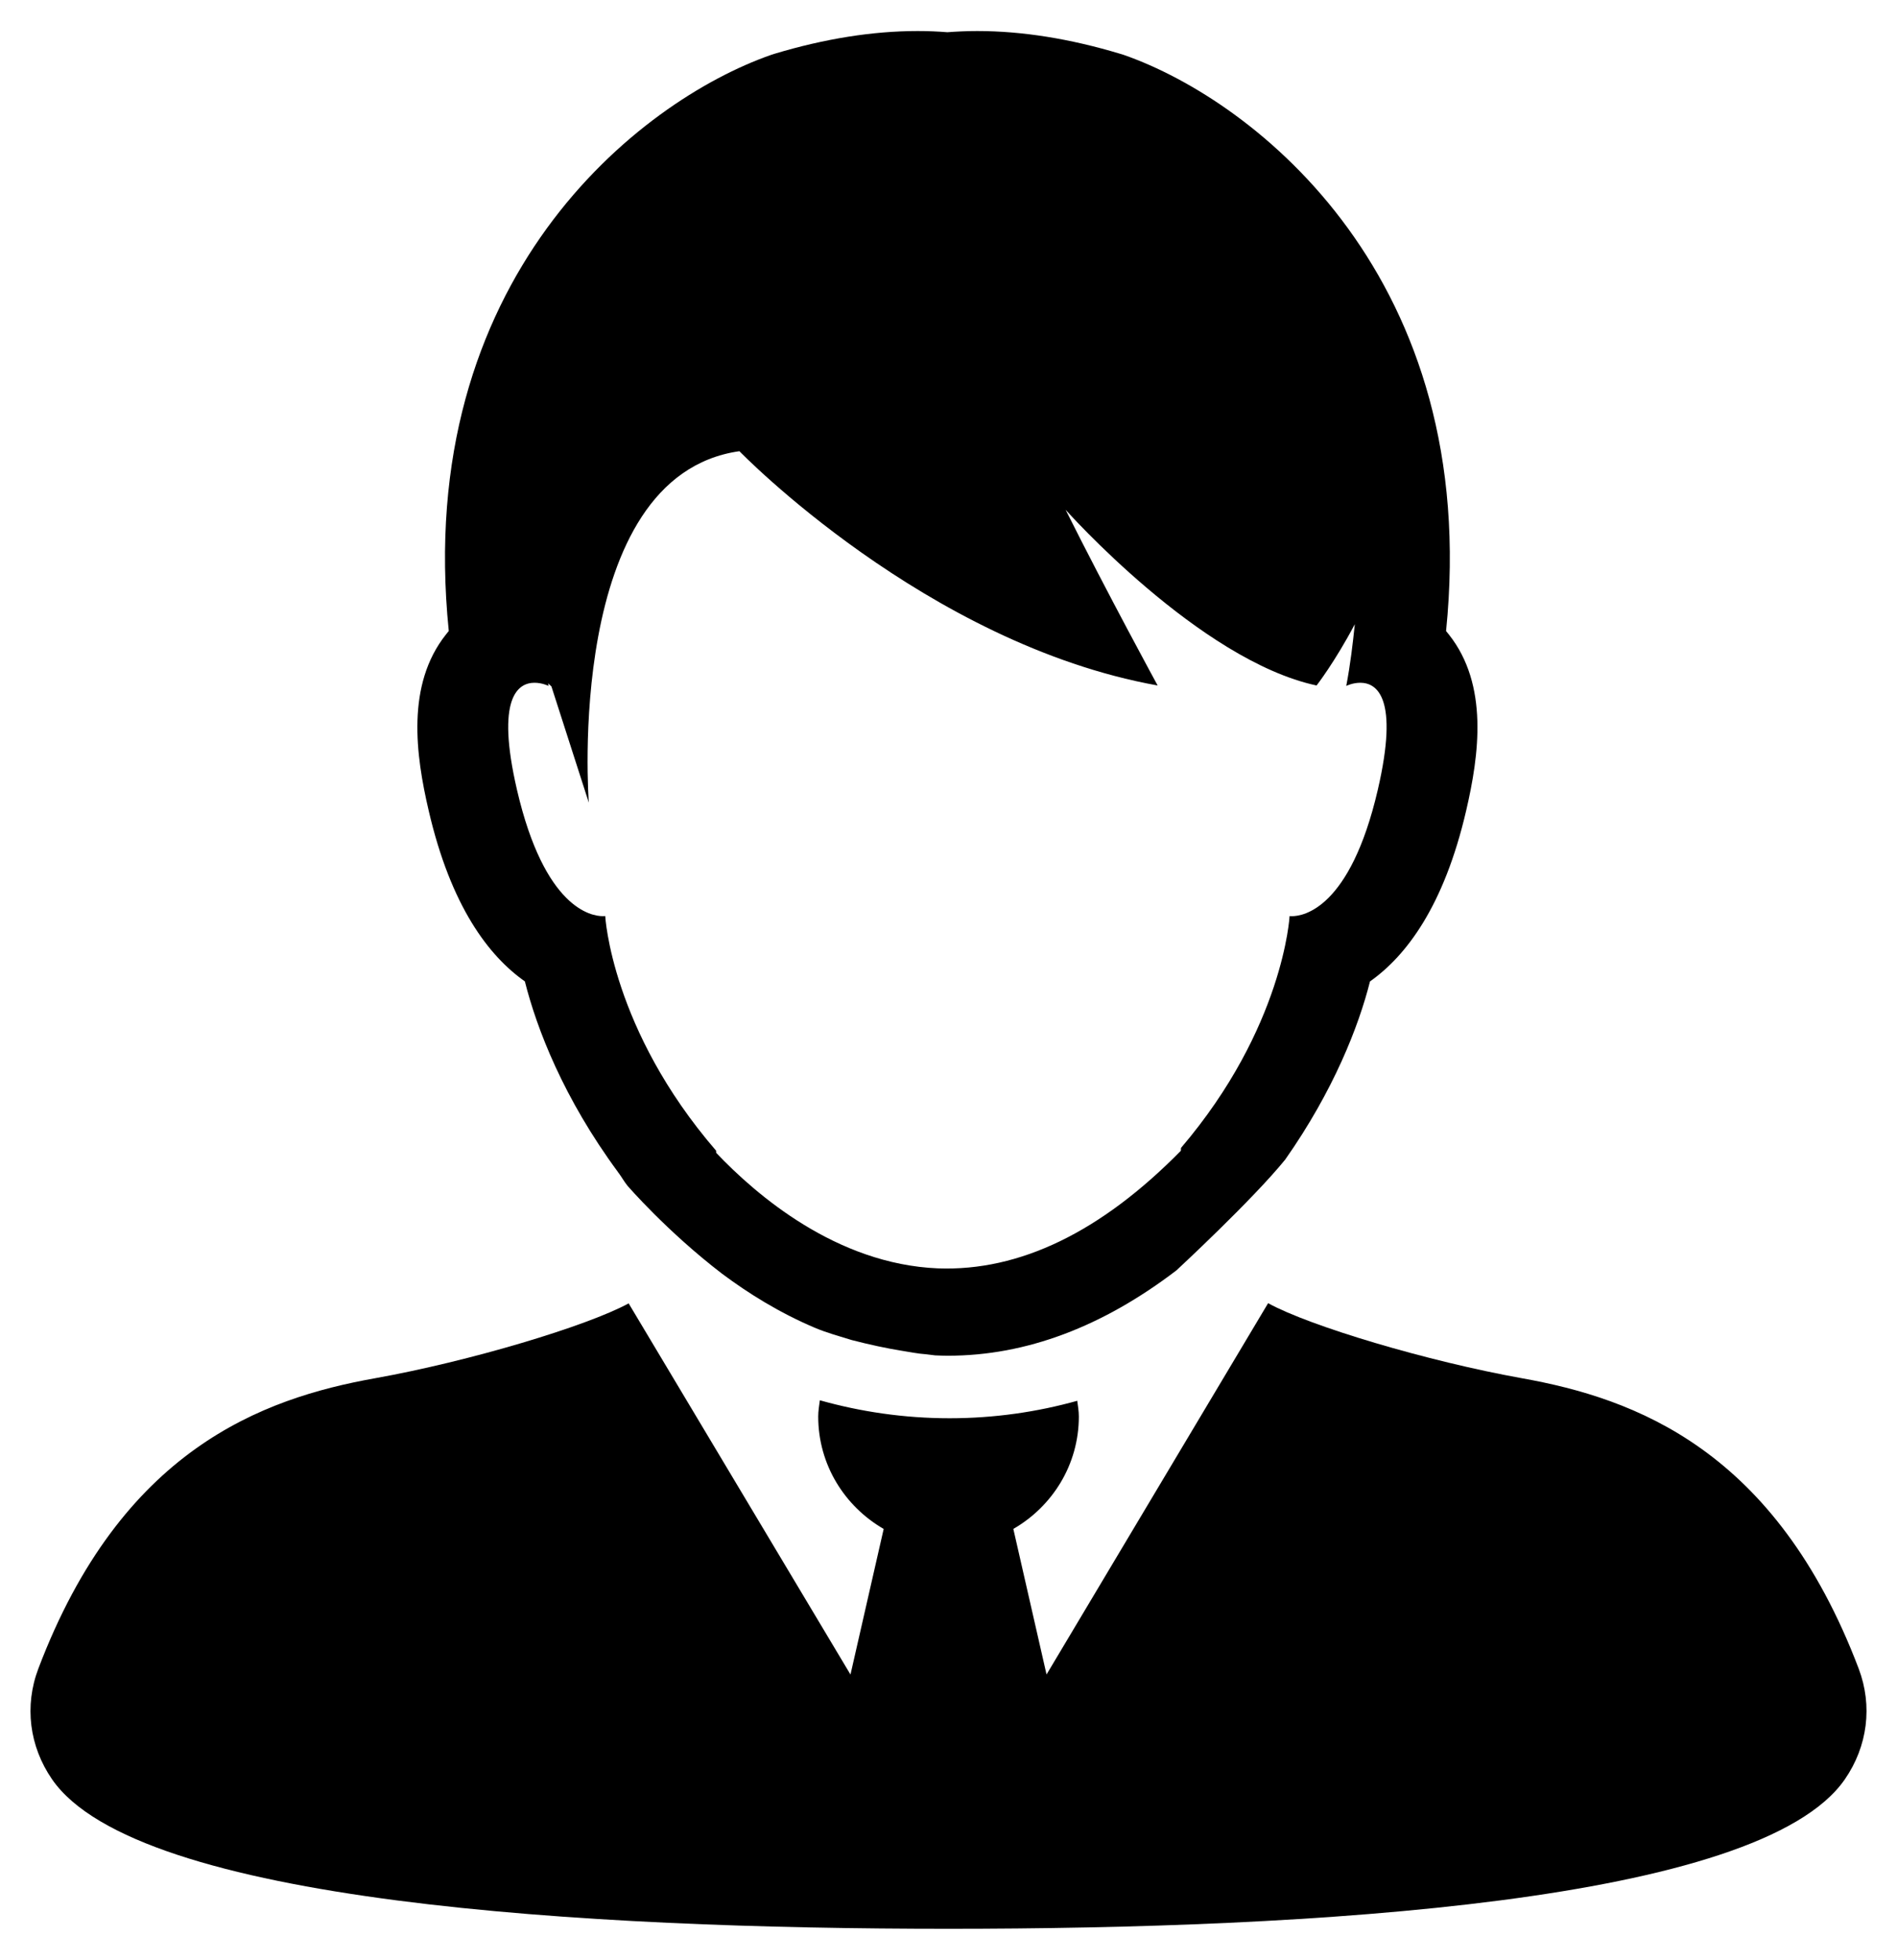 <?xml version="1.0" ?>
<svg xmlns="http://www.w3.org/2000/svg" xmlns:ev="http://www.w3.org/2001/xml-events" xmlns:graph="http://ns.adobe.com/Graphs/1.0/" xmlns:i="http://ns.adobe.com/AdobeIllustrator/10.0/" xmlns:x="http://ns.adobe.com/Extensibility/1.0/" xmlns:xlink="http://www.w3.org/1999/xlink" baseProfile="full" enable-background="new 0 0 100 100" height="600px" version="1.1" viewBox="0 0 100 100" width="581px" x="0px" xml:space="preserve" y="0px">
	<defs/>
	<path d="M 22.597,41.076 C 23.768,46.127 25.763,48.738 27.668,50.078 C 28.295,52.563 29.696,56.221 32.584,60.135 L 32.58,60.137 C 32.587,60.141 32.614,60.176 32.618,60.182 C 32.783,60.407 32.897,60.62 33.076,60.844 C 33.076,60.844 35.15,63.248 38.048,65.471 C 39.453,66.522 41.086,67.537 42.936,68.323 C 42.95,68.327 42.964,68.335 42.981,68.341 C 43.585,68.597 44.246,68.775 44.893,68.976 C 45.837,69.22 46.733,69.414 47.56,69.546 C 47.976,69.609 48.379,69.698 48.814,69.726 C 48.972,69.747 49.141,69.767 49.296,69.785 C 49.523,69.795 49.743,69.803 49.971,69.803 C 54.104,69.803 58.13,68.27 62.014,65.307 C 62.014,65.307 66.024,61.596 67.75,59.467 C 70.313,55.817 71.629,52.42 72.219,50.08 C 74.119,48.74 76.117,46.129 77.289,41.078 C 77.971,38.15 78.48,34.453 76.381,31.805 C 76.328,31.742 76.277,31.68 76.229,31.617 C 78.11,13.068 66.221,3.697 59.239,1.258 L 59.137,1.225 L 59.037,1.196 C 56.407,0.404 53.874,0.0 51.514,0.0 C 50.963,0.0 50.439,0.025 49.939,0.063 C 49.427,0.021 48.899,0.0 48.372,0.0 C 46.009,0.0 43.474,0.404 40.842,1.195 L 40.745,1.226 L 40.648,1.257 C 33.662,3.696 21.776,13.068 23.657,31.614 C 23.605,31.677 23.553,31.739 23.506,31.802 C 21.404,34.451 21.914,38.148 22.597,41.076 M 72.629,39.988 C 71.172,46.258 68.691,46.642 68.106,46.642 C 68.022,46.642 67.981,46.636 67.981,46.636 C 67.981,46.636 67.668,52.513 62.258,58.851 C 62.256,58.9 62.252,58.955 62.248,59.003 C 58.039,63.286 53.746,65.362 49.44,65.2 C 44.086,64.977 39.856,61.325 37.754,59.112 C 37.754,59.079 37.747,59.03 37.747,58.997 C 32.227,52.602 31.904,46.635 31.904,46.635 C 31.904,46.635 31.855,46.641 31.776,46.641 C 31.187,46.641 28.71,46.256 27.253,39.987 C 26.123,35.114 27.309,34.342 28.177,34.342 C 28.583,34.342 28.914,34.508 28.914,34.508 C 28.903,34.459 28.903,34.422 28.896,34.377 L 29.068,34.535 L 31.039,40.66 C 31.039,40.66 29.717,23.463 38.977,22.14 C 38.977,22.14 48.809,32.288 61.025,34.486 C 61.025,34.486 58.379,29.636 56.173,25.226 C 56.173,25.226 63.23,33.164 69.403,34.486 C 69.403,34.486 70.36,33.259 71.419,31.256 C 71.308,32.311 71.185,33.371 70.968,34.508 C 70.968,34.508 71.302,34.342 71.708,34.342 C 72.577,34.344 73.762,35.115 72.629,39.988" fill="#000000"/>
	<path d="M 97.981,86.293 C 93.602,74.754 86.192,72.055 80.229,70.99 C 75.25,70.097 69.043,68.244 66.848,67.035 L 55.168,86.6 L 53.418,78.93 C 55.473,77.744 56.871,75.551 56.871,73.004 C 56.871,72.723 56.822,72.453 56.787,72.178 C 54.687,72.764 52.426,73.098 50.056,73.098 C 47.645,73.098 45.347,72.75 43.218,72.151 C 43.183,72.434 43.132,72.712 43.132,73.005 C 43.132,75.552 44.53,77.745 46.583,78.931 L 44.833,86.603 L 33.139,67.045 C 30.934,68.244 24.746,70.1 19.772,70.99 C 13.805,72.055 6.397,74.754 2.022,86.29 C 1.278,88.253 1.543,90.38 2.746,92.126 C 7.242,98.633 30.927,100.0 49.998,100.0 C 69.077,100.0 92.758,98.633 97.25,92.125 C 98.456,90.379 98.721,88.252 97.981,86.293" fill="#000000"/>
</svg>
